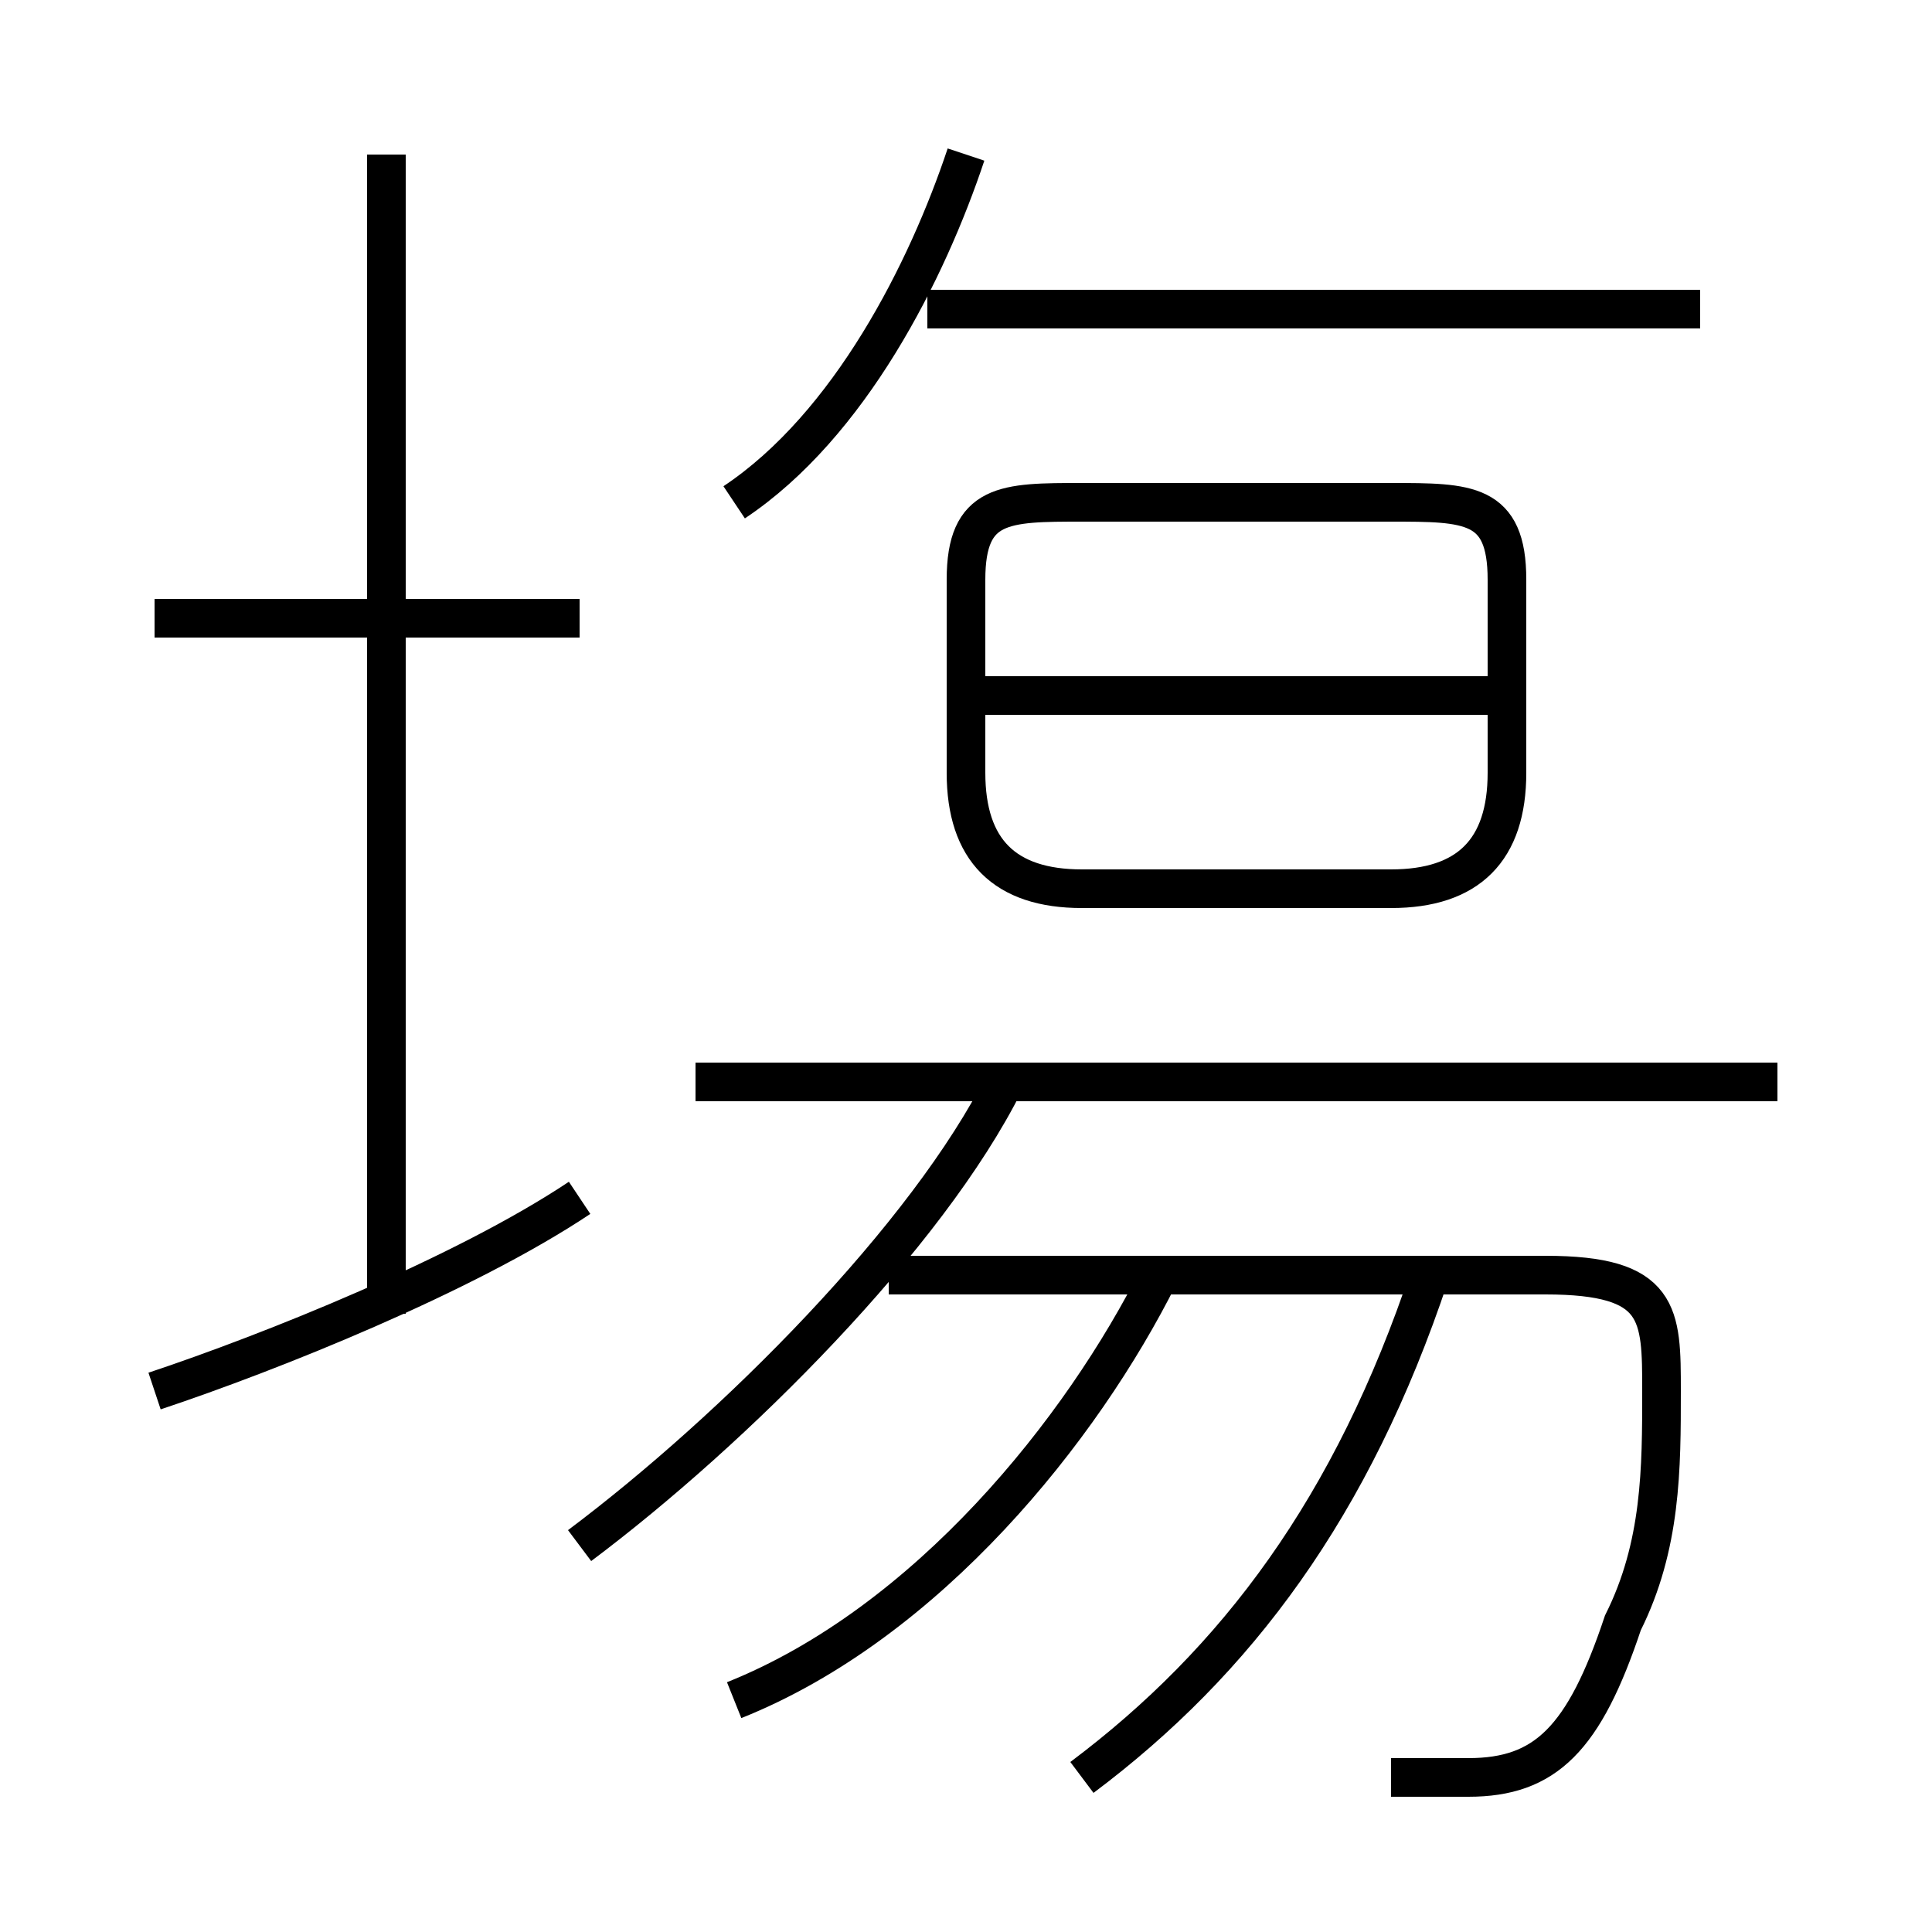 <?xml version='1.0' encoding='utf8'?>
<svg viewBox="0.0 -6.0 50.0 50.0" version="1.1" xmlns="http://www.w3.org/2000/svg">
<rect x="0.0" y="-6.0" width="50.0" height="50.0" fill="#808080" stroke="none"/>
<rect x="-1000" y="-1000" width="2000" height="2000" stroke="white" fill="white"/>
<g style="fill:white;stroke:#000000;  stroke-width:1">
<path d="M 36 2 C 36 2 37 2 38 2 C 40 2 41 1 42 -2 C 43 -4 43 -6 43 -8 C 43 -10 43 -11 40 -11 L 23 -11 M 4 -8 C 7 -9 12 -11 15 -13 M 19 0 C 24 -2 28 -7 30 -11 M 15 -4 C 19 -7 24 -12 26 -16 M 28 2 C 32 -1 35 -5 37 -11 M 10 -10 L 10 -40 M 15 -28 L 4 -28 M 46 -16 L 18 -16 M 19 -31 C 22 -33 24 -37 25 -40 M 28 -21 L 36 -21 C 38 -21 39 -22 39 -24 L 39 -29 C 39 -31 38 -31 36 -31 L 28 -31 C 26 -31 25 -31 25 -29 L 25 -24 C 25 -22 26 -21 28 -21 Z M 39 -26 L 25 -26 M 44 -36 L 24 -36" transform="translate(0.0 38.0)" />
</g>
</svg>